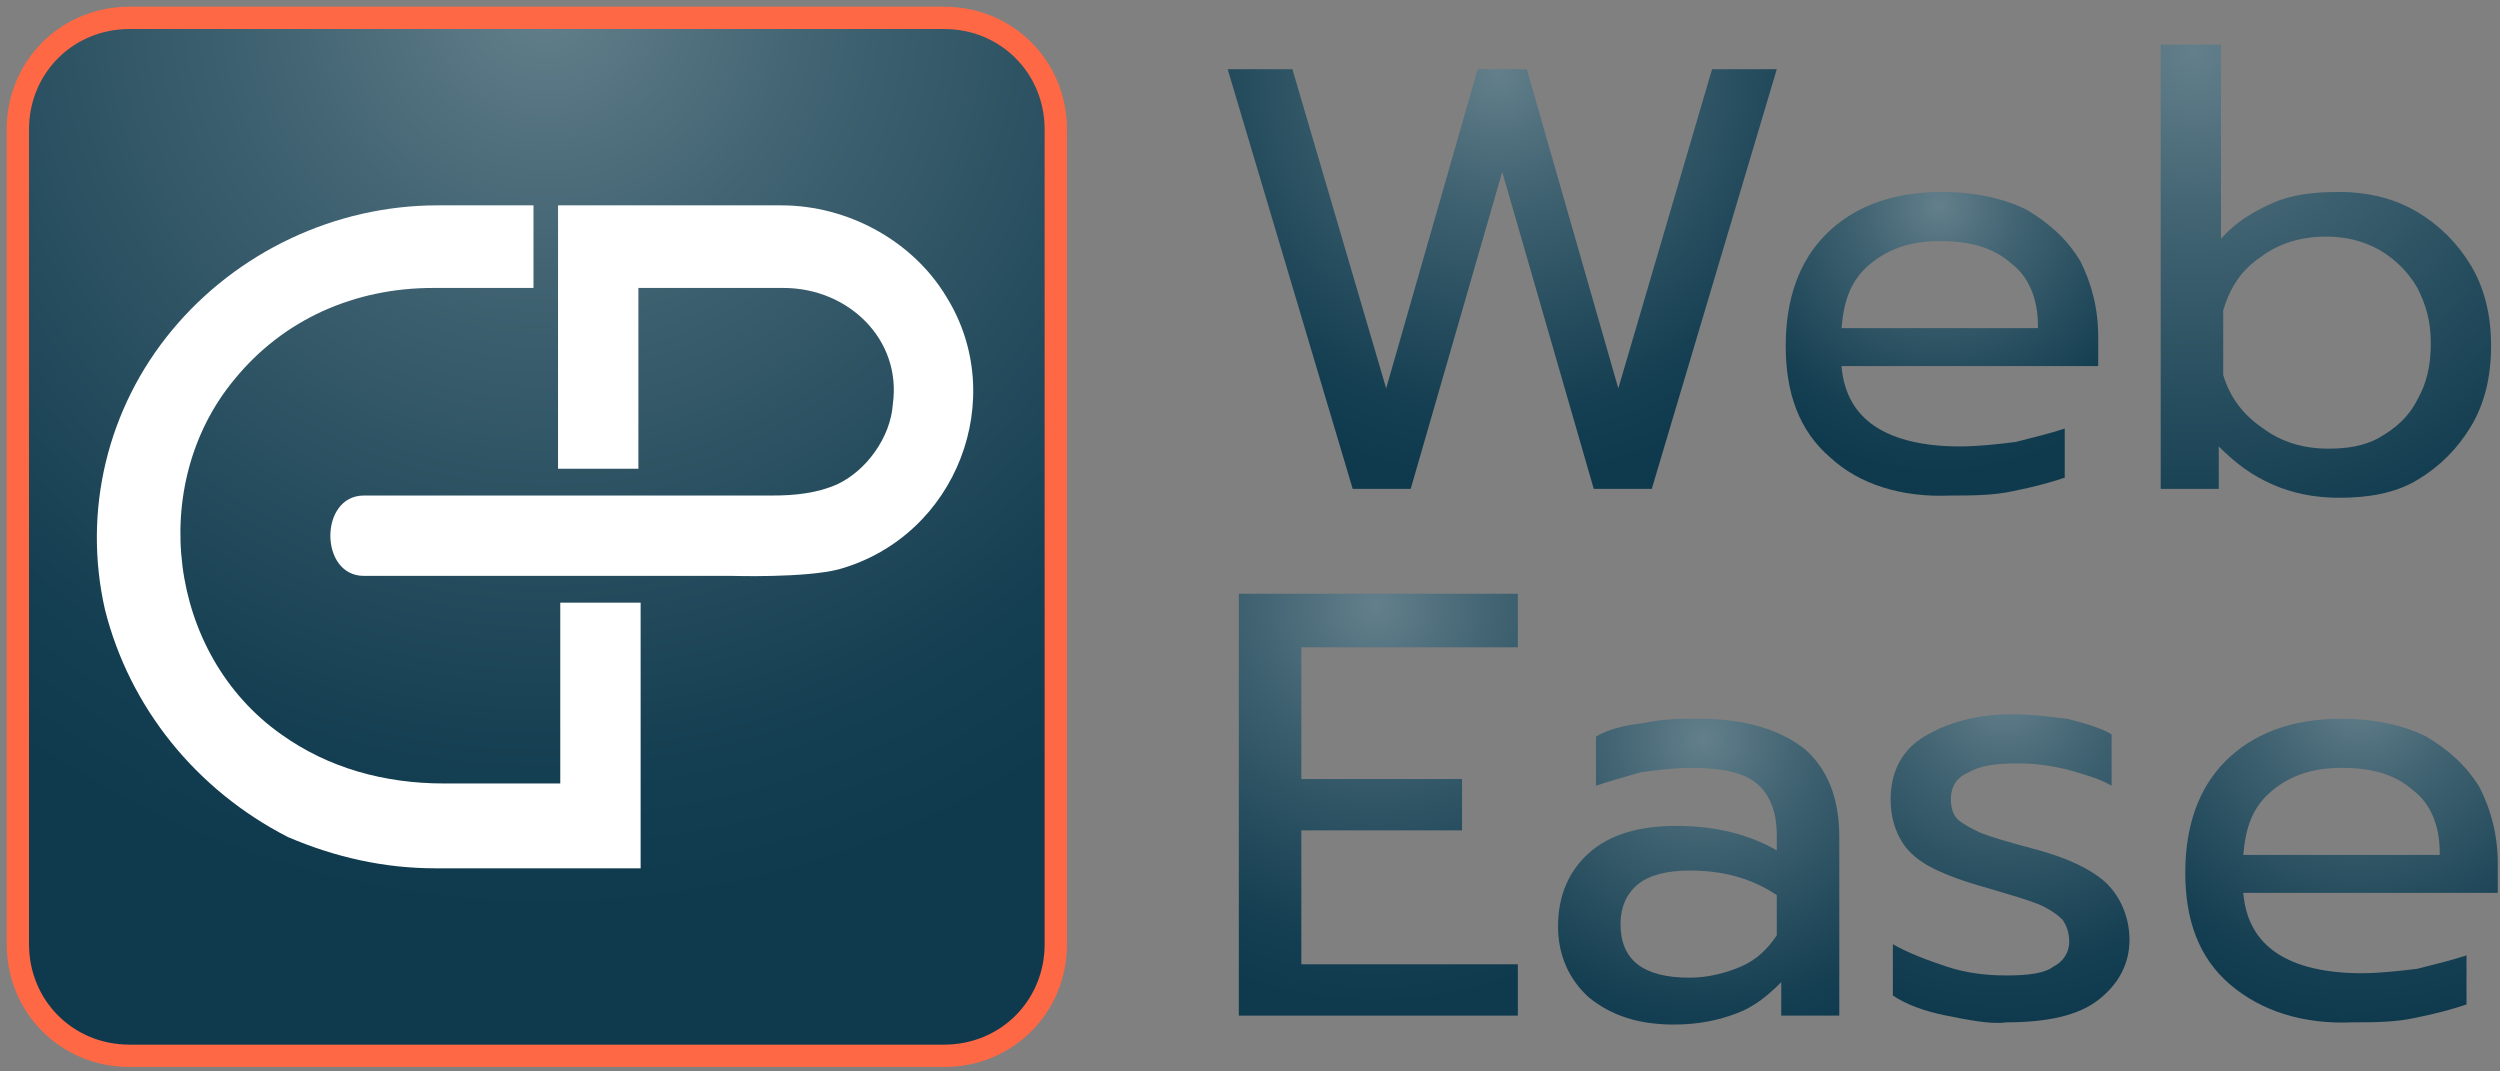 <?xml version="1.0" encoding="utf-8"?>
<!-- Generator: Adobe Illustrator 24.0.3, SVG Export Plug-In . SVG Version: 6.00 Build 0)  -->
<svg version="1.1" id="Layer_1" xmlns="http://www.w3.org/2000/svg" xmlns:xlink="http://www.w3.org/1999/xlink" x="0px" y="0px"
	 width="112px" height="48px" viewBox="0 0 112 48" style="enable-background:new 0 0 112 48;" xml:space="preserve">
<rect x="0" y="0" width="112" height="48" fill="#808080" stroke="none"/>
<style type="text/css">
	.st0{fill:url(#SVGID_1_);}
	.st1{fill:none;stroke:#FF6845;stroke-miterlimit:10;}
	.st2{fill:#FFFFFF;}
	.st3{fill:url(#SVGID_2_);}
	.st4{fill:url(#SVGID_3_);}
	.st5{fill:url(#SVGID_4_);}
	.st6{fill:url(#SVGID_5_);}
	.st7{fill:url(#SVGID_6_);}
	.st8{fill:url(#SVGID_7_);}
	.st9{fill:url(#SVGID_8_);}
</style>
<g>
	<g>
		<g>
			
				<radialGradient id="SVGID_1_" cx="24.433" cy="50.102" r="46.601" gradientTransform="matrix(1 0 0 -1 0 50)" gradientUnits="userSpaceOnUse">
				<stop  offset="0" style="stop-color:#637F8B"/>
				<stop  offset="0.266" style="stop-color:#416372"/>
				<stop  offset="0.532" style="stop-color:#274E5F"/>
				<stop  offset="0.746" style="stop-color:#143E51"/>
				<stop  offset="0.882" style="stop-color:#0F3A4D"/>
			</radialGradient>
			<path class="st0" d="M0.8,5.8c0-2.8,2.2-5,5-5h36.5c2.8,0,5,2.2,5,5v36.5c0,2.8-2.2,5-5,5H5.8c-2.8,0-5-2.2-5-5V5.8z"/>
			<path class="st1" d="M0.8,5.8c0-2.8,2.2-5,5-5h36.5c2.8,0,5,2.2,5,5v36.5c0,2.8-2.2,5-5,5H5.8c-2.8,0-5-2.2-5-5V5.8z"/>
		</g>
	</g>
</g>
<g>
	<path class="st2" d="M19.4,12.9c-3.5,0-6.7,1.4-8.9,4.1c-3.9,4.7-3,12.3,2.1,15.9c2.1,1.5,4.6,2.2,7.3,2.2c1.6,0,3.5,0,5.2,0V27
		h3.6c0,0.8,0,11.9,0,11.9c-2.4,0-7.9,0-9.2,0c-2.3,0-4.5-0.5-6.6-1.4c-4.1-2.1-7.1-5.8-8.2-10.2c-1-4.4,0.1-9,3-12.5
		S15,9.2,19.6,9.2h4.3v3.7H19.4z"/>
	<path class="st2" d="M25,21h3.6v-8.1h6.5c2.9,0,5.3,2.3,4.9,5.2c-0.1,1.5-1.2,3-2.5,3.6c-0.9,0.4-1.9,0.5-2.9,0.5
		c-2,0-18.3,0-18.3,0c-2,0-2,3.6,0,3.6h16.5c0,0,3.3,0.1,4.8-0.3c5.3-1.5,7.6-7.7,4.8-12.2C40.9,10.8,38,9.2,35,9.2H25V21L25,21z"/>
</g>
<g>
	<radialGradient id="SVGID_2_" cx="67.104" cy="3.248" r="20.761" gradientUnits="userSpaceOnUse">
		<stop  offset="0" style="stop-color:#637F8B"/>
		<stop  offset="0.266" style="stop-color:#416372"/>
		<stop  offset="0.532" style="stop-color:#274E5F"/>
		<stop  offset="0.746" style="stop-color:#143E51"/>
		<stop  offset="0.882" style="stop-color:#0F3A4D"/>
	</radialGradient>
	<path class="st3" d="M55,3.1h2.9l4.2,14.3l4.1-14.3h2.2l4.1,14.3l4.2-14.3h2.9L74,21.9h-2.6L67.3,7.7l-4.1,14.2h-2.6L55,3.1z"/>
	<radialGradient id="SVGID_3_" cx="86.886" cy="9.194" r="13.594" gradientUnits="userSpaceOnUse">
		<stop  offset="0" style="stop-color:#637F8B"/>
		<stop  offset="0.266" style="stop-color:#416372"/>
		<stop  offset="0.532" style="stop-color:#274E5F"/>
		<stop  offset="0.746" style="stop-color:#143E51"/>
		<stop  offset="0.882" style="stop-color:#0F3A4D"/>
	</radialGradient>
	<path class="st4" d="M82,20.5c-1.4-1.2-2-2.9-2-5c0-2.1,0.6-3.8,1.8-5s2.9-1.9,5.2-1.9c1.5,0,2.8,0.3,3.8,0.8
		c1,0.6,1.8,1.3,2.4,2.3c0.5,1,0.8,2.1,0.8,3.4v1.3H82.5c0.1,1.2,0.6,2.1,1.5,2.7c0.9,0.6,2.2,0.9,3.8,0.9c0.8,0,1.7-0.1,2.5-0.2
		c0.8-0.2,1.6-0.4,2.2-0.6v2.2c-0.6,0.2-1.3,0.4-2.3,0.6c-0.9,0.2-1.9,0.2-2.8,0.2C85.2,22.3,83.3,21.7,82,20.5z M91.3,14.6
		c0-1.2-0.4-2.2-1.2-2.8c-0.8-0.7-1.8-1-3.2-1c-1.4,0-2.4,0.4-3.2,1.1c-0.8,0.7-1.1,1.6-1.2,2.8H91.3z"/>
	<radialGradient id="SVGID_4_" cx="98.294" cy="2.277" r="28.888" gradientUnits="userSpaceOnUse">
		<stop  offset="0" style="stop-color:#637F8B"/>
		<stop  offset="0.266" style="stop-color:#416372"/>
		<stop  offset="0.532" style="stop-color:#274E5F"/>
		<stop  offset="0.746" style="stop-color:#143E51"/>
		<stop  offset="0.882" style="stop-color:#0F3A4D"/>
	</radialGradient>
	<path class="st5" d="M101.8,21.7c-0.9-0.4-1.6-0.9-2.4-1.7v1.9h-2.6V2h2.7v8.7c0.6-0.7,1.4-1.2,2.3-1.6c0.9-0.4,1.9-0.5,3-0.5
		c1.3,0,2.5,0.3,3.5,0.9c1,0.6,1.8,1.4,2.4,2.4c0.6,1,0.9,2.2,0.9,3.6c0,1.4-0.3,2.6-0.9,3.6c-0.6,1-1.4,1.8-2.4,2.4
		c-1,0.6-2.2,0.8-3.5,0.8C103.7,22.3,102.7,22.1,101.8,21.7z M106.6,19.6c0.7-0.4,1.3-0.9,1.7-1.7c0.4-0.7,0.6-1.5,0.6-2.5
		s-0.2-1.7-0.6-2.5c-0.4-0.7-1-1.3-1.7-1.7c-0.7-0.4-1.5-0.6-2.4-0.6c-1.1,0-2.1,0.3-2.9,0.9c-0.9,0.6-1.4,1.4-1.7,2.4v2.9
		c0.3,1,0.9,1.8,1.8,2.4c0.8,0.6,1.8,0.9,2.9,0.9C105.1,20.1,105.9,20,106.6,19.6z"/>
	<radialGradient id="SVGID_5_" cx="61.643" cy="27.155" r="20.267" gradientUnits="userSpaceOnUse">
		<stop  offset="0" style="stop-color:#637F8B"/>
		<stop  offset="0.266" style="stop-color:#416372"/>
		<stop  offset="0.532" style="stop-color:#274E5F"/>
		<stop  offset="0.746" style="stop-color:#143E51"/>
		<stop  offset="0.882" style="stop-color:#0F3A4D"/>
	</radialGradient>
	<path class="st6" d="M55.5,26.6H68V29h-9.7v5.9h7.2v2.3h-7.2v6H68v2.3H55.5V26.6z"/>
	<radialGradient id="SVGID_6_" cx="76.328" cy="33.102" r="16.507" gradientUnits="userSpaceOnUse">
		<stop  offset="0" style="stop-color:#637F8B"/>
		<stop  offset="0.266" style="stop-color:#416372"/>
		<stop  offset="0.532" style="stop-color:#274E5F"/>
		<stop  offset="0.746" style="stop-color:#143E51"/>
		<stop  offset="0.882" style="stop-color:#0F3A4D"/>
	</radialGradient>
	<path class="st7" d="M71.2,44.7c-0.9-0.8-1.4-1.9-1.4-3.2c0-1.4,0.5-2.5,1.4-3.3c0.9-0.8,2.2-1.2,3.9-1.2c1.8,0,3.3,0.4,4.5,1.1
		v-0.7c0-1-0.3-1.8-0.9-2.3c-0.6-0.5-1.6-0.7-2.9-0.7c-0.8,0-1.6,0.1-2.3,0.2c-0.7,0.2-1.4,0.4-2,0.6V33c0.5-0.3,1.2-0.5,2.1-0.6
		c0.9-0.2,1.7-0.2,2.5-0.2c2.1,0,3.7,0.5,4.8,1.4c1,0.9,1.5,2.2,1.5,3.9v8h-2.6V44c-0.6,0.6-1.2,1.1-2,1.4c-0.8,0.3-1.7,0.5-2.8,0.5
		C73.4,45.9,72.2,45.5,71.2,44.7z M78,43.3c0.7-0.3,1.2-0.8,1.6-1.4v-1.8c-1.2-0.8-2.5-1.1-3.9-1.1c-1,0-1.8,0.2-2.3,0.6
		c-0.5,0.4-0.8,1-0.8,1.8c0,1.6,1,2.4,3.1,2.4C76.5,43.8,77.3,43.6,78,43.3z"/>
	<radialGradient id="SVGID_7_" cx="89.799" cy="31.039" r="16.748" gradientUnits="userSpaceOnUse">
		<stop  offset="0" style="stop-color:#637F8B"/>
		<stop  offset="0.266" style="stop-color:#416372"/>
		<stop  offset="0.532" style="stop-color:#274E5F"/>
		<stop  offset="0.746" style="stop-color:#143E51"/>
		<stop  offset="0.882" style="stop-color:#0F3A4D"/>
	</radialGradient>
	<path class="st8" d="M87.2,45.5c-1-0.2-1.8-0.5-2.4-0.9v-2.3c0.7,0.4,1.5,0.7,2.4,1c0.9,0.3,1.8,0.4,2.7,0.4c1,0,1.7-0.1,2.1-0.4
		c0.4-0.2,0.7-0.6,0.7-1.1c0-0.4-0.1-0.7-0.3-1c-0.2-0.2-0.6-0.5-1.1-0.7c-0.5-0.2-1.2-0.4-2.2-0.7c-1.1-0.3-1.9-0.6-2.5-0.9
		c-0.6-0.3-1.1-0.7-1.4-1.2c-0.3-0.5-0.5-1.1-0.5-1.9c0-1.2,0.5-2.2,1.5-2.8s2.3-1,3.9-1c0.9,0,1.7,0.1,2.5,0.2
		c0.8,0.2,1.5,0.4,2,0.7v2.3c-0.5-0.3-1.2-0.5-1.9-0.7c-0.8-0.2-1.5-0.3-2.3-0.3c-1,0-1.7,0.1-2.2,0.4c-0.5,0.2-0.8,0.6-0.8,1.2
		c0,0.4,0.1,0.7,0.3,0.9c0.2,0.2,0.6,0.4,1,0.6c0.5,0.2,1.2,0.4,2.3,0.7c1.6,0.4,2.8,1,3.4,1.6c0.6,0.6,1,1.5,1,2.5
		c0,1.1-0.5,2-1.4,2.7c-0.9,0.7-2.3,1-4.1,1C89.2,45.9,88.2,45.7,87.2,45.5z"/>
	<radialGradient id="SVGID_8_" cx="105.697" cy="31.16" r="16.749" gradientUnits="userSpaceOnUse">
		<stop  offset="0" style="stop-color:#637F8B"/>
		<stop  offset="0.266" style="stop-color:#416372"/>
		<stop  offset="0.532" style="stop-color:#274E5F"/>
		<stop  offset="0.746" style="stop-color:#143E51"/>
		<stop  offset="0.882" style="stop-color:#0F3A4D"/>
	</radialGradient>
	<path class="st9" d="M99.9,44.1c-1.4-1.2-2-2.9-2-5c0-2.1,0.6-3.8,1.8-5s2.9-1.9,5.2-1.9c1.5,0,2.8,0.3,3.8,0.8
		c1,0.6,1.8,1.3,2.4,2.3c0.5,1,0.8,2.1,0.8,3.4v1.3h-11.4c0.1,1.2,0.6,2.1,1.5,2.7c0.9,0.6,2.2,0.9,3.8,0.9c0.8,0,1.7-0.1,2.5-0.2
		c0.8-0.2,1.6-0.4,2.2-0.6v2.2c-0.6,0.2-1.3,0.4-2.3,0.6c-0.9,0.2-1.9,0.2-2.8,0.2C103.2,45.9,101.3,45.3,99.9,44.1z M109.3,38.2
		c0-1.2-0.4-2.2-1.2-2.8c-0.8-0.7-1.8-1-3.2-1c-1.4,0-2.4,0.4-3.2,1.1c-0.8,0.7-1.1,1.6-1.2,2.8H109.3z"/>
</g>
</svg>
